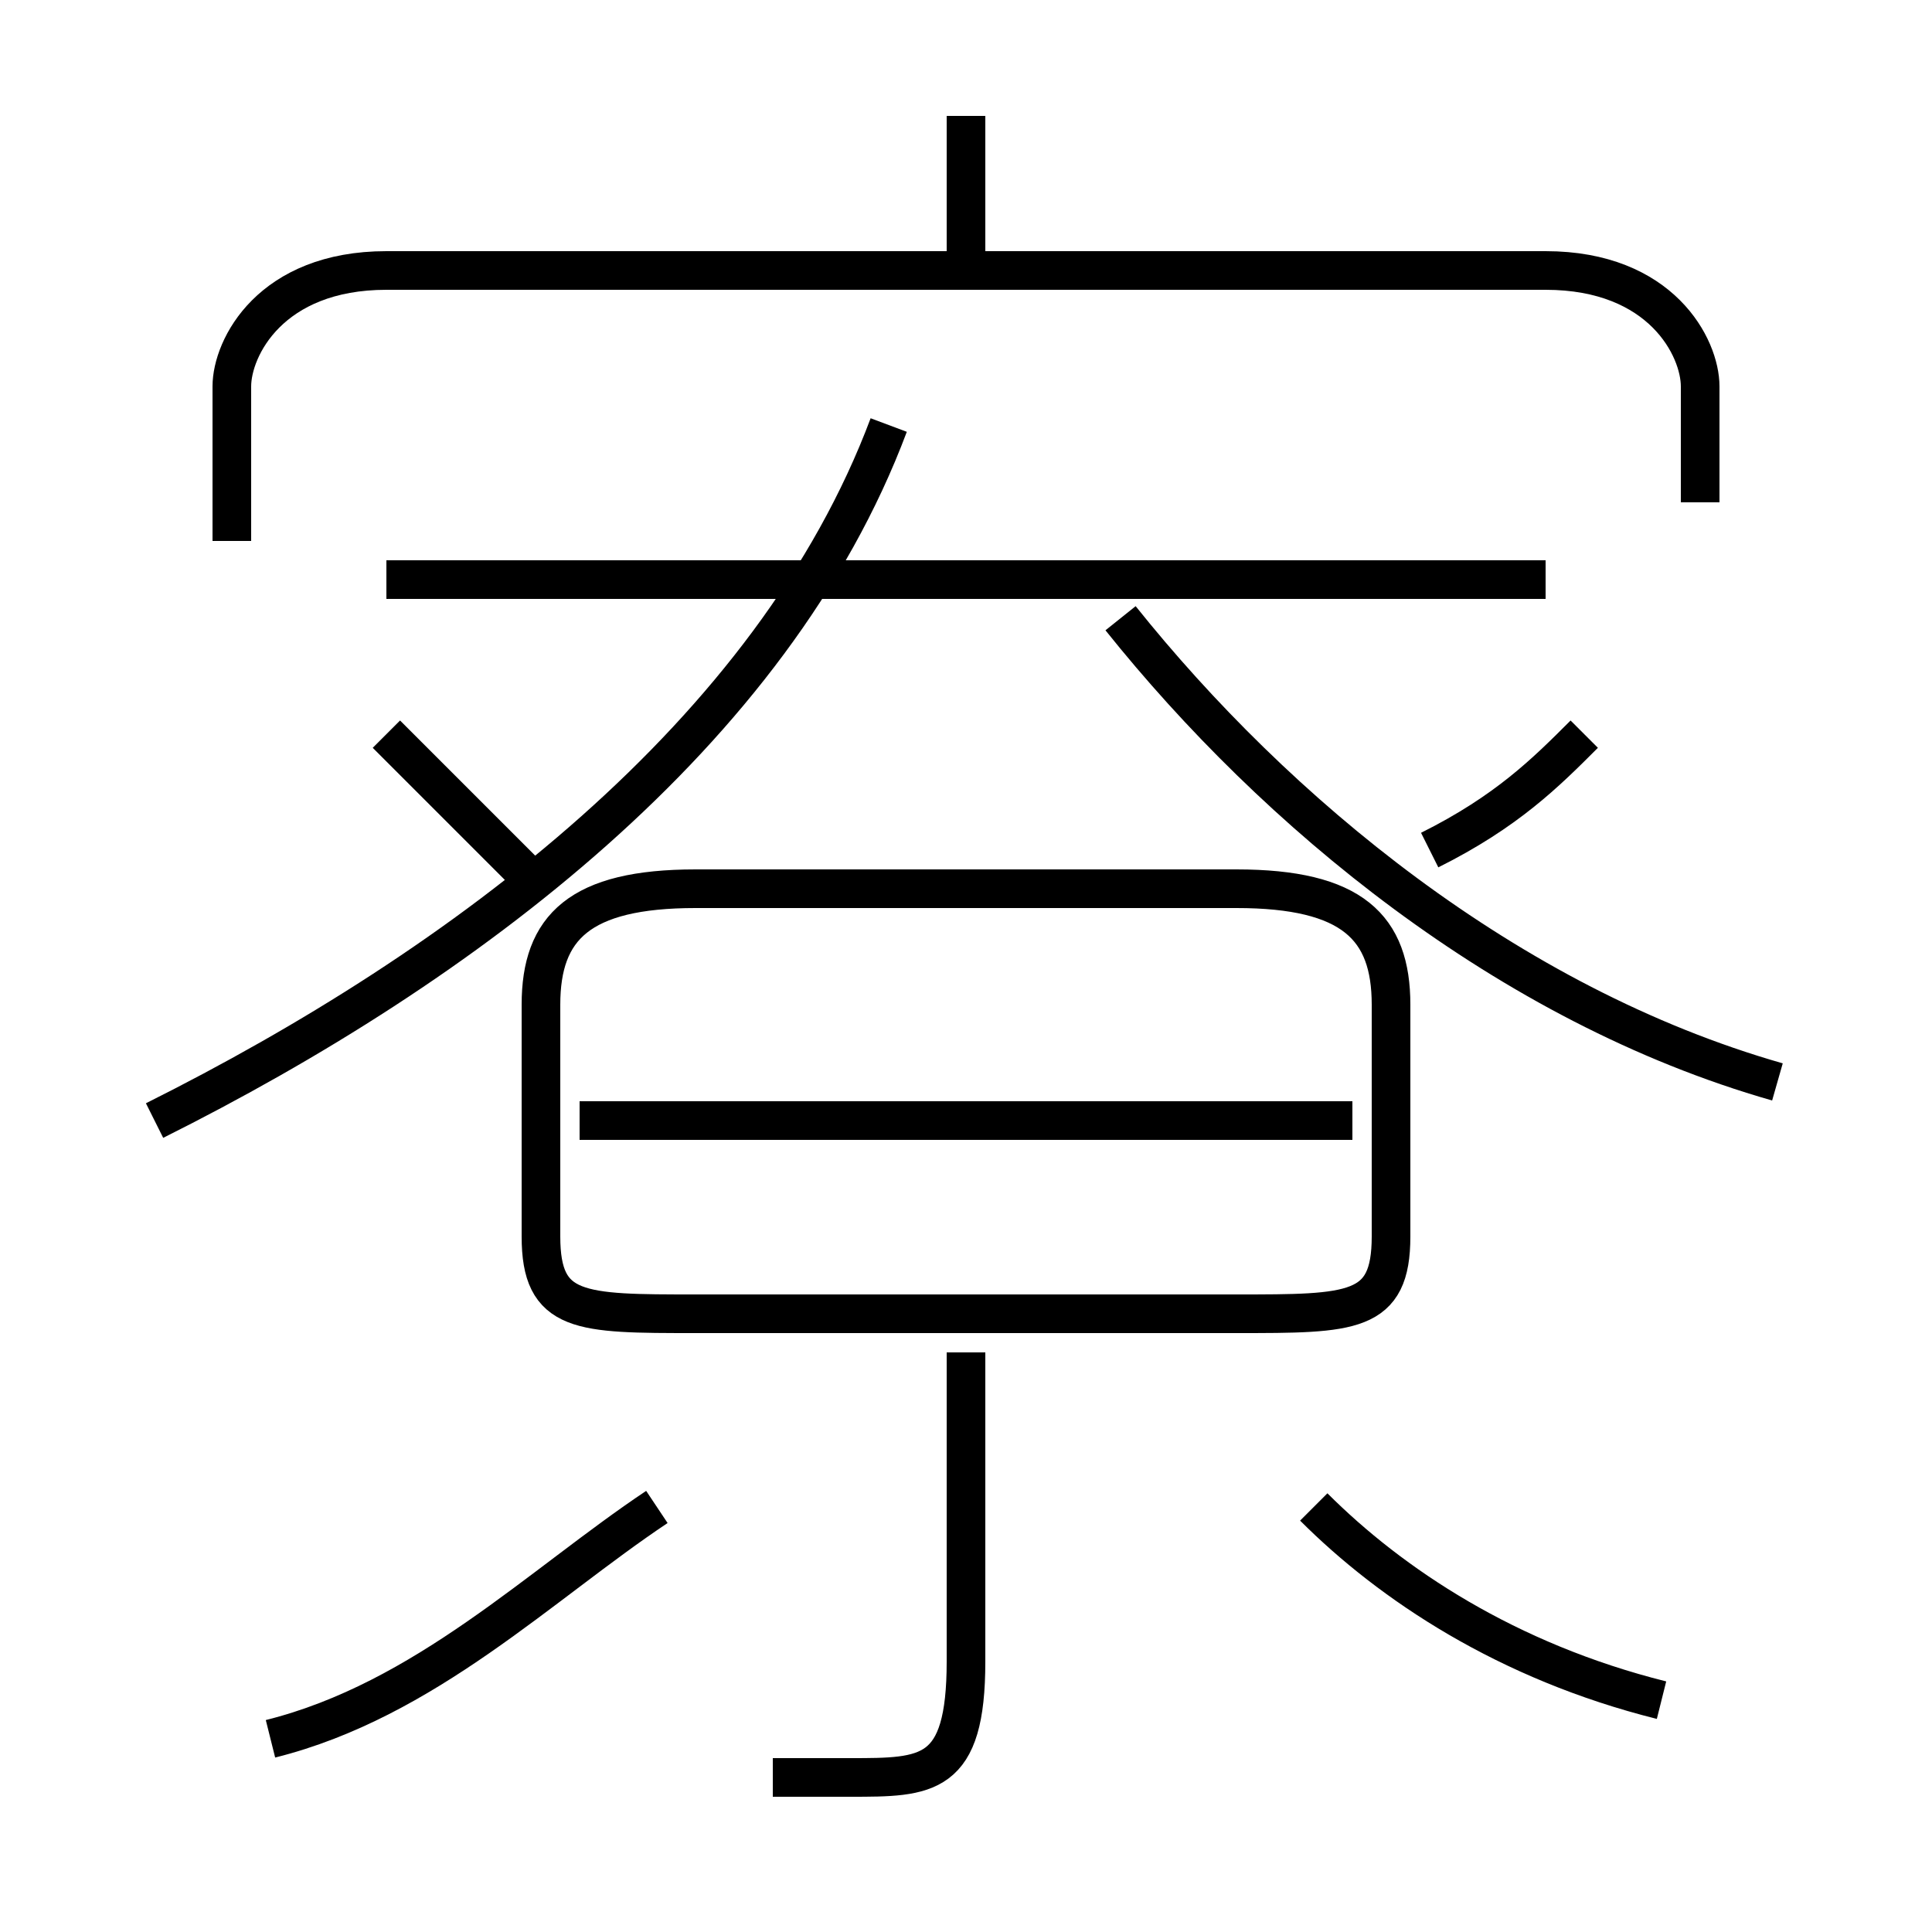 <?xml version='1.0' encoding='utf8'?>
<svg viewBox="0.0 -6.0 50.0 50.0" version="1.1" xmlns="http://www.w3.org/2000/svg">
<rect x="0.0" y="-6.0" width="50.0" height="50.0" fill="#808080" stroke="none"/>
<rect x="-1000" y="-1000" width="2000" height="2000" stroke="white" fill="white"/>
<g style="fill:white;stroke:#000000;  stroke-width:1">
<path d="M 4 -15 C 12 -19 20 -25 23 -33 M 7 1 C 11 0 14 -3 17 -5 M 20 2 C 21 2 21 2 22 2 C 24 2 25 2 25 -1 L 25 -9 M 14 -21 C 12 -23 11 -24 10 -25 M 35 -15 L 15 -15 M 18 -10 L 32 -10 C 35 -10 36 -10 36 -12 L 36 -18 C 36 -20 35 -21 32 -21 L 18 -21 C 15 -21 14 -20 14 -18 L 14 -12 C 14 -10 15 -10 18 -10 Z M 43 0 C 39 -1 36 -3 34 -5 M 40 -29 L 10 -29 M 44 -31 L 44 -34 C 44 -35 43 -37 40 -37 L 10 -37 C 7 -37 6 -35 6 -34 L 6 -30 M 46 -16 C 39 -18 33 -23 29 -28 M 37 -22 C 39 -23 40 -24 41 -25 M 25 -37 L 25 -41" transform="translate(0.0 38.0)" />
</g>
</svg>
